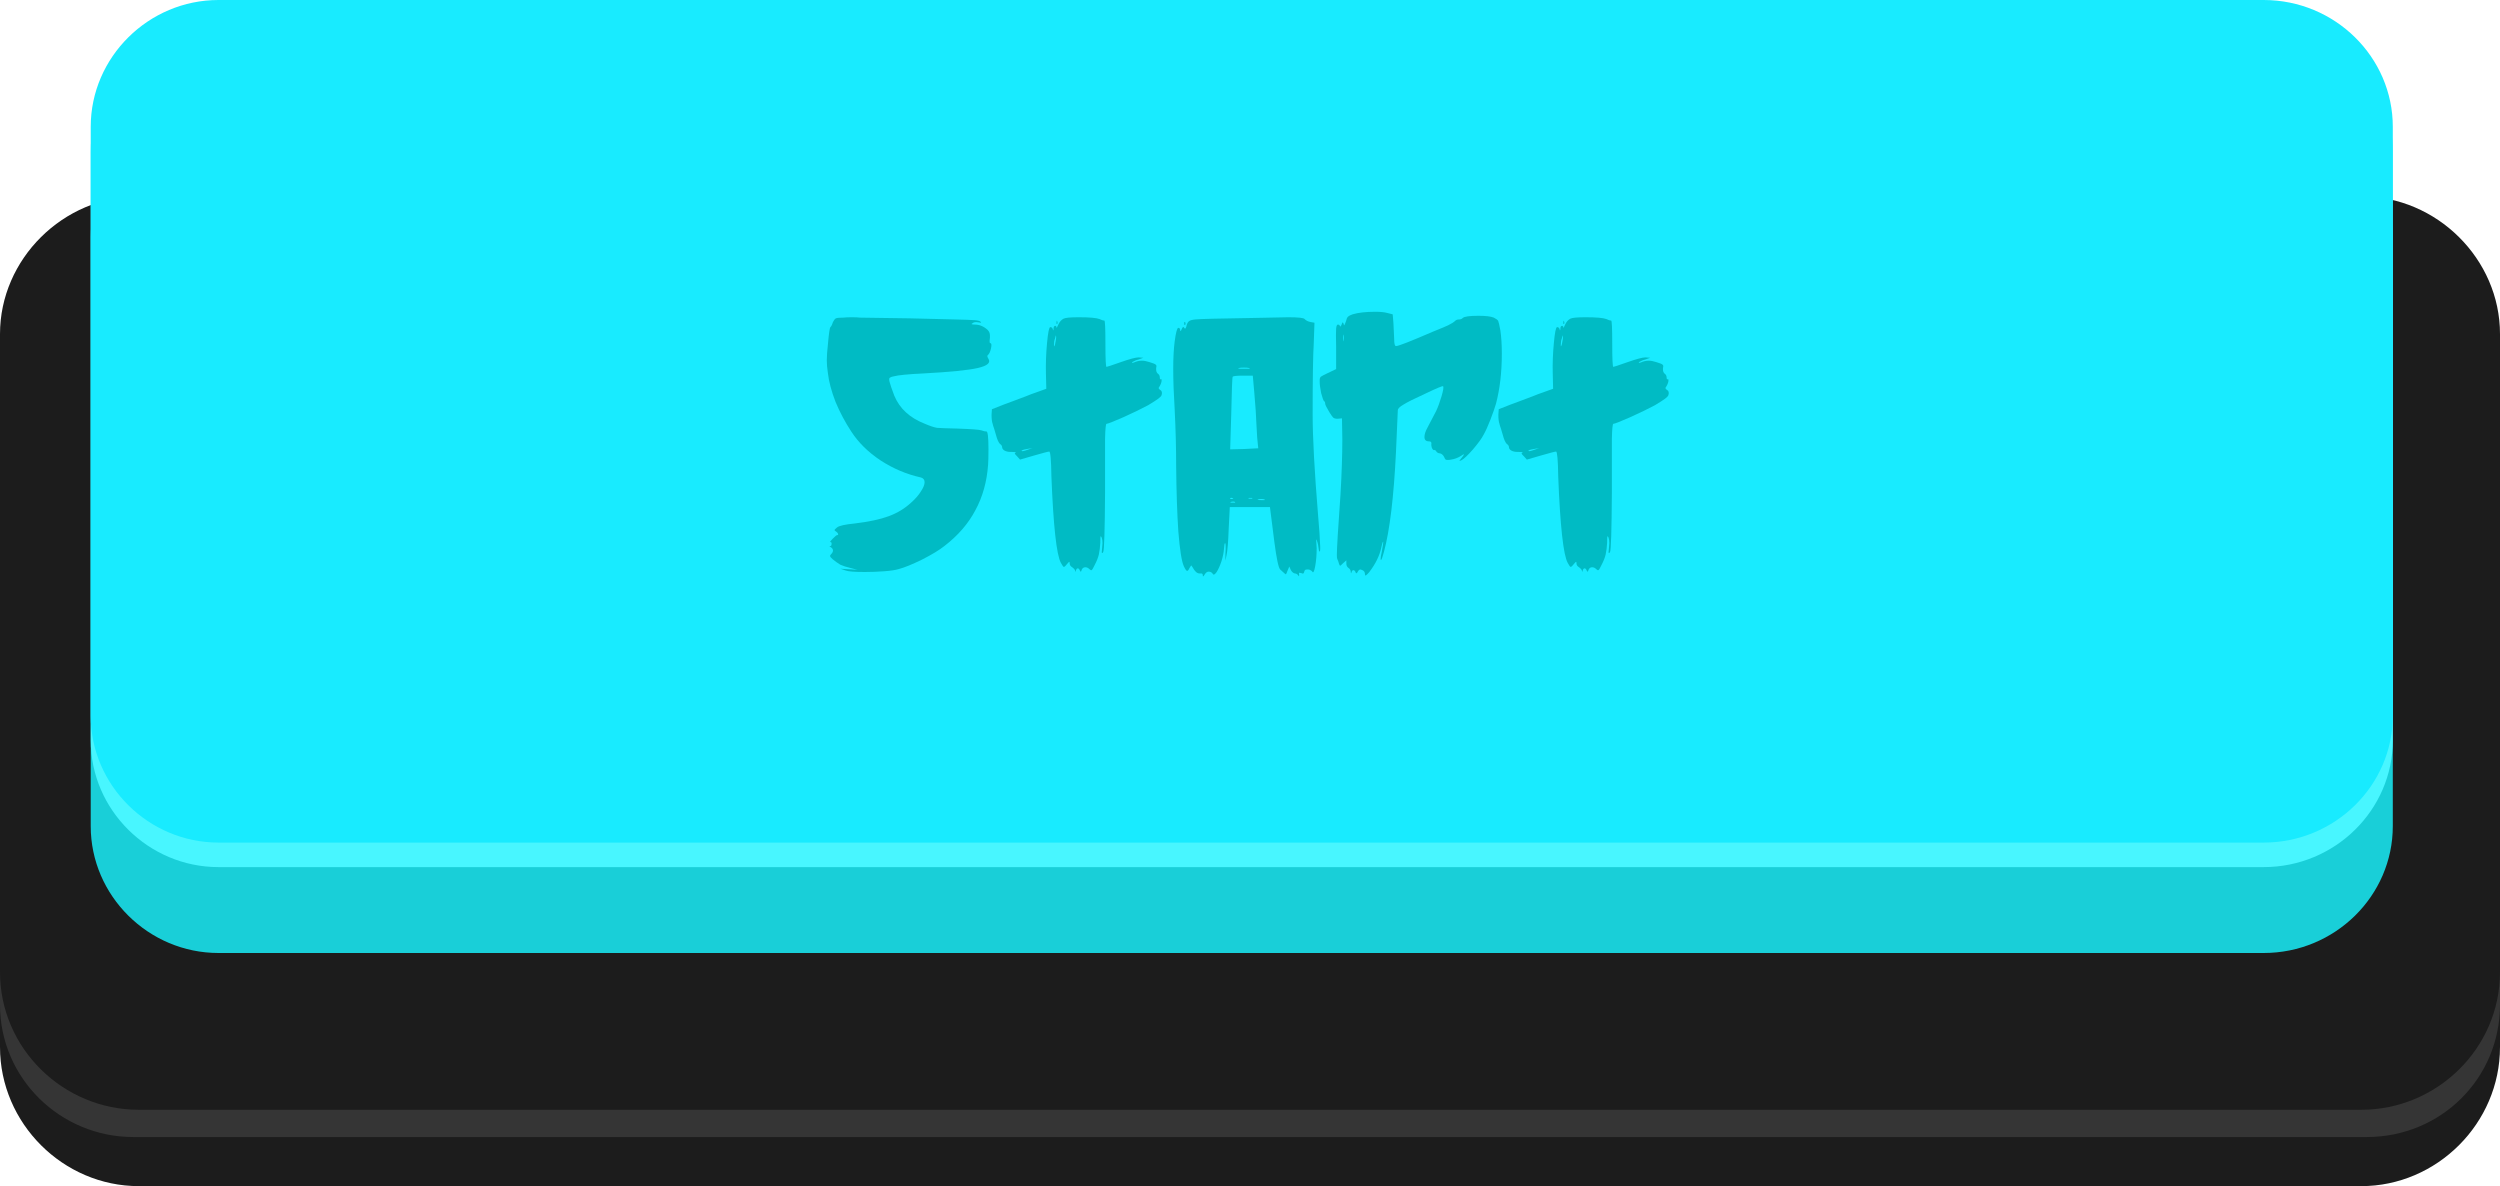 <svg width="274" height="130" viewBox="0 0 274 130" fill="none" xmlns="http://www.w3.org/2000/svg">
<path fill-rule="evenodd" clip-rule="evenodd" d="M15.214 29.884H258.788C267.073 29.884 274 36.61 274 44.977V114.759C274 123.127 267.073 130 258.788 130H15.214C6.927 130 0 123.127 0 114.759V44.977C0 36.61 6.927 29.884 15.214 29.884Z" fill="#1C1C1C"/>
<path fill-rule="evenodd" clip-rule="evenodd" d="M14.61 28.987H259.389C267.522 28.987 273.998 35.412 273.998 43.332V110.126C273.998 118.194 267.522 124.619 259.389 124.619H14.61C6.626 124.619 0 118.194 0 110.126V43.332C0 35.412 6.626 28.987 14.61 28.987Z" fill="#353535"/>
<path fill-rule="evenodd" clip-rule="evenodd" d="M15.214 21.517H258.788C267.073 21.517 274 28.39 274 36.61V106.541C274 114.911 267.073 121.633 258.788 121.633H15.214C6.927 121.633 0 114.91 0 106.541V36.61C0 28.39 6.927 21.517 15.214 21.517Z" fill="#1C1C1C"/>
<path fill-rule="evenodd" clip-rule="evenodd" d="M23.949 12.103H248.092C255.926 12.103 262.251 18.379 262.251 26V90.552C262.251 98.172 255.925 104.449 248.092 104.449H23.949C16.27 104.449 9.943 98.172 9.943 90.552V26C9.943 18.379 16.27 12.103 23.949 12.103Z" fill="#19CFD8"/>
<path fill-rule="evenodd" clip-rule="evenodd" d="M23.949 2.688H248.092C255.926 2.688 262.251 8.966 262.251 16.587V81.14C262.251 88.758 255.925 95.035 248.092 95.035H23.949C16.27 95.035 9.943 88.758 9.943 81.14V16.587C9.943 8.966 16.27 2.688 23.949 2.688Z" fill="#48F6FF"/>
<path fill-rule="evenodd" clip-rule="evenodd" d="M23.949 -1.14441e-05H248.092C255.926 -1.14441e-05 262.251 6.276 262.251 13.896V78.45C262.251 86.068 255.925 92.347 248.092 92.347H23.949C16.27 92.347 9.943 86.068 9.943 78.45V13.896C9.943 6.276 16.27 -1.14441e-05 23.949 -1.14441e-05Z" fill="#18EBFF"/>
<path d="M94.776 62.691C93.683 62.691 92.99 62.638 92.697 62.531L92.097 62.331L93.977 62.451L93.216 62.251C92.763 62.145 92.39 62.025 92.097 61.891C91.83 61.731 91.55 61.531 91.257 61.291C91.07 61.131 90.977 61.011 90.977 60.931C90.977 60.878 91.016 60.811 91.097 60.731C91.23 60.598 91.296 60.465 91.296 60.331C91.296 60.198 91.216 60.078 91.056 59.971C90.897 59.891 90.87 59.851 90.977 59.851C91.083 59.851 91.136 59.785 91.136 59.651C91.163 59.491 91.123 59.411 91.016 59.411C90.936 59.411 91.016 59.291 91.257 59.051C91.523 58.785 91.683 58.651 91.737 58.651C91.843 58.651 91.883 58.611 91.856 58.531C91.83 58.425 91.75 58.331 91.617 58.251C91.51 58.171 91.457 58.118 91.457 58.091C91.483 58.038 91.576 57.945 91.737 57.811C91.95 57.625 92.603 57.478 93.697 57.371C95.243 57.185 96.483 56.918 97.416 56.571C98.35 56.225 99.163 55.731 99.856 55.091C100.336 54.665 100.696 54.251 100.936 53.851C101.203 53.451 101.336 53.118 101.336 52.851C101.336 52.585 101.203 52.411 100.936 52.331C99.363 51.985 97.883 51.358 96.496 50.451C95.136 49.545 94.07 48.491 93.296 47.291C92.63 46.278 92.056 45.198 91.576 44.051C91.123 42.878 90.843 41.825 90.737 40.891C90.656 40.358 90.617 39.891 90.617 39.491C90.617 39.065 90.656 38.491 90.737 37.771C90.843 36.545 90.936 35.905 91.016 35.851C91.123 35.745 91.216 35.558 91.296 35.291C91.403 35.078 91.51 34.945 91.617 34.891C91.723 34.838 92.003 34.811 92.457 34.811C92.643 34.785 92.95 34.771 93.376 34.771C93.803 34.771 94.083 34.785 94.216 34.811L99.737 34.891C101.843 34.945 103.47 34.985 104.616 35.011C105.763 35.038 106.496 35.065 106.816 35.091C107.163 35.118 107.376 35.171 107.456 35.251C107.536 35.331 107.55 35.371 107.496 35.371C107.47 35.371 107.39 35.358 107.256 35.331C106.936 35.278 106.723 35.305 106.616 35.411C106.51 35.465 106.47 35.505 106.496 35.531C106.55 35.558 106.656 35.571 106.816 35.571C107.35 35.571 107.83 35.771 108.256 36.171C108.416 36.331 108.496 36.531 108.496 36.771V37.011L108.456 37.371C108.456 37.531 108.483 37.611 108.536 37.611C108.67 37.611 108.696 37.798 108.616 38.171C108.536 38.545 108.416 38.798 108.256 38.931C108.176 38.985 108.203 39.118 108.336 39.331C108.603 39.758 108.216 40.091 107.176 40.331C106.136 40.571 104.136 40.771 101.176 40.931C99.496 41.011 98.416 41.118 97.936 41.251C97.776 41.278 97.656 41.318 97.576 41.371C97.496 41.398 97.457 41.465 97.457 41.571C97.457 41.678 97.47 41.771 97.496 41.851C97.55 42.091 97.723 42.598 98.016 43.371C98.603 44.785 99.723 45.811 101.376 46.451C101.936 46.691 102.376 46.838 102.696 46.891C103.016 46.918 103.75 46.945 104.896 46.971C106.47 47.025 107.363 47.091 107.576 47.171C107.79 47.251 107.963 47.291 108.096 47.291C108.256 47.238 108.336 47.891 108.336 49.251C108.336 49.971 108.323 50.531 108.296 50.931C108.163 52.798 107.696 54.465 106.896 55.931C106.123 57.398 104.99 58.705 103.496 59.851C102.963 60.278 102.15 60.771 101.056 61.331C99.963 61.865 99.11 62.211 98.496 62.371C98.15 62.478 97.617 62.558 96.897 62.611C96.203 62.665 95.496 62.691 94.776 62.691Z" fill="#00BBC4"/>
<path d="M127.154 42.731C127.341 42.838 127.394 43.025 127.314 43.291C127.288 43.398 127.168 43.531 126.954 43.691C126.741 43.851 126.368 44.091 125.834 44.411C125.141 44.785 124.234 45.225 123.114 45.731C122.021 46.211 121.408 46.451 121.274 46.451C121.194 46.451 121.141 46.998 121.114 48.091C121.114 49.185 121.114 51.158 121.114 54.011C121.088 58.145 121.021 60.305 120.914 60.491C120.888 60.571 120.848 60.611 120.794 60.611C120.794 60.611 120.781 60.598 120.754 60.571C120.754 60.545 120.754 60.518 120.754 60.491L120.794 60.051L120.834 59.531C120.834 59.291 120.808 59.091 120.754 58.931C120.701 58.825 120.661 58.771 120.634 58.771C120.608 58.771 120.594 59.011 120.594 59.491C120.568 59.971 120.514 60.398 120.434 60.771C120.354 61.118 120.194 61.518 119.954 61.971C119.821 62.265 119.714 62.438 119.634 62.491C119.581 62.518 119.501 62.478 119.394 62.371C119.261 62.238 119.114 62.171 118.954 62.171C118.768 62.171 118.634 62.265 118.554 62.451C118.528 62.558 118.501 62.625 118.474 62.651C118.448 62.678 118.408 62.638 118.354 62.531C118.301 62.371 118.221 62.291 118.114 62.291C118.034 62.291 117.968 62.371 117.914 62.531C117.914 62.611 117.901 62.651 117.874 62.651C117.848 62.651 117.834 62.625 117.834 62.571C117.834 62.465 117.728 62.331 117.514 62.171C117.328 62.065 117.234 61.918 117.234 61.731C117.234 61.625 117.221 61.571 117.194 61.571C117.168 61.571 117.088 61.651 116.954 61.811C116.794 62.025 116.674 62.131 116.594 62.131C116.541 62.131 116.434 61.985 116.274 61.691C115.794 60.811 115.448 57.651 115.234 52.211C115.208 50.398 115.128 49.491 114.994 49.491C114.888 49.491 114.328 49.638 113.314 49.931L111.794 50.371L111.474 50.011C111.208 49.771 111.154 49.638 111.314 49.611C111.421 49.558 111.274 49.531 110.874 49.531H110.754C110.488 49.531 110.261 49.478 110.074 49.371C109.914 49.265 109.834 49.145 109.834 49.011C109.834 48.878 109.754 48.758 109.594 48.651C109.434 48.491 109.288 48.158 109.154 47.651C109.074 47.385 109.008 47.158 108.954 46.971C108.874 46.758 108.821 46.585 108.794 46.451C108.714 46.238 108.674 45.905 108.674 45.451L108.714 44.851L110.034 44.331L111.114 43.931C112.261 43.505 112.888 43.265 112.994 43.211L114.674 42.611L114.634 40.931C114.608 39.865 114.648 38.758 114.754 37.611C114.861 36.438 114.981 35.851 115.114 35.851C115.248 35.851 115.341 35.931 115.394 36.091C115.394 36.171 115.408 36.211 115.434 36.211C115.461 36.185 115.474 36.118 115.474 36.011C115.474 35.851 115.514 35.758 115.594 35.731C115.701 35.678 115.768 35.731 115.794 35.891C115.794 35.998 115.861 35.891 115.994 35.571C116.128 35.278 116.314 35.065 116.554 34.931C116.741 34.825 117.301 34.771 118.234 34.771C119.408 34.771 120.168 34.838 120.514 34.971C120.728 35.078 120.901 35.131 121.034 35.131C121.114 35.131 121.154 35.971 121.154 37.651C121.154 39.358 121.194 40.211 121.274 40.211C121.328 40.211 121.848 40.038 122.834 39.691C123.821 39.345 124.474 39.171 124.794 39.171L125.314 39.211L124.754 39.411C124.594 39.438 124.368 39.531 124.074 39.691C124.048 39.771 124.114 39.785 124.274 39.731C124.568 39.598 124.861 39.531 125.154 39.531C125.394 39.531 125.674 39.585 125.994 39.691C126.368 39.798 126.594 39.891 126.674 39.971C126.754 40.025 126.768 40.145 126.714 40.331V40.491C126.714 40.678 126.768 40.825 126.874 40.931C127.034 41.038 127.114 41.185 127.114 41.371C127.114 41.531 127.154 41.598 127.234 41.571C127.288 41.518 127.314 41.558 127.314 41.691C127.314 41.878 127.234 42.105 127.074 42.371C126.941 42.505 126.968 42.625 127.154 42.731ZM115.874 35.491C115.848 35.518 115.821 35.518 115.794 35.491C115.794 35.465 115.794 35.411 115.794 35.331C115.794 35.145 115.821 35.105 115.874 35.211C115.928 35.345 115.928 35.438 115.874 35.491ZM115.634 37.731C115.714 37.331 115.754 37.091 115.754 37.011C115.754 36.851 115.741 36.771 115.714 36.771L115.634 37.091C115.554 37.278 115.514 37.518 115.514 37.811C115.514 38.025 115.554 37.998 115.634 37.731ZM113.154 49.131H113.114L112.794 49.171C112.394 49.225 112.128 49.291 111.994 49.371L111.954 49.411L112.034 49.451C112.168 49.451 112.488 49.358 112.994 49.171L113.154 49.131Z" fill="#00BBC4"/>
<path d="M144.666 59.411C144.719 60.105 144.706 60.451 144.626 60.451C144.573 60.451 144.533 60.305 144.506 60.011C144.479 59.771 144.439 59.571 144.386 59.411C144.333 59.251 144.293 59.158 144.266 59.131C144.239 59.105 144.239 59.185 144.266 59.371L144.306 60.091C144.306 60.811 144.253 61.465 144.146 62.051C144.039 62.638 143.933 62.838 143.826 62.651C143.799 62.598 143.733 62.545 143.626 62.491C143.546 62.438 143.453 62.411 143.346 62.411C143.213 62.411 143.119 62.425 143.066 62.451C143.013 62.478 142.973 62.545 142.946 62.651C142.919 62.785 142.879 62.851 142.826 62.851C142.799 62.878 142.733 62.865 142.626 62.811C142.519 62.785 142.439 62.771 142.386 62.771C142.359 62.798 142.359 62.878 142.386 63.011C142.386 63.171 142.359 63.198 142.306 63.091C142.199 62.931 142.066 62.851 141.906 62.851C141.719 62.798 141.573 62.665 141.466 62.451L141.306 62.091L141.106 62.571C141.026 62.785 140.973 62.905 140.946 62.931C140.919 62.958 140.853 62.918 140.746 62.811L140.306 62.411C140.119 62.225 139.906 61.211 139.666 59.371C139.426 57.505 139.266 56.238 139.186 55.571H134.786L134.666 57.931C134.613 59.425 134.533 60.398 134.426 60.851L134.306 61.451V60.771C134.359 59.945 134.346 59.531 134.266 59.531C134.213 59.531 134.173 59.745 134.146 60.171C134.119 60.571 134.026 61.025 133.866 61.531C133.706 62.011 133.533 62.398 133.346 62.691C133.159 62.958 133.026 63.038 132.946 62.931C132.839 62.745 132.679 62.651 132.466 62.651C132.306 62.651 132.159 62.758 132.026 62.971C131.973 63.078 131.919 63.145 131.866 63.171C131.839 63.198 131.826 63.158 131.826 63.051C131.826 62.891 131.746 62.825 131.586 62.851H131.466C131.199 62.851 130.946 62.625 130.706 62.171C130.626 62.038 130.573 61.971 130.546 61.971C130.546 61.971 130.479 62.078 130.346 62.291C130.266 62.478 130.186 62.571 130.106 62.571C130.026 62.571 129.906 62.398 129.746 62.051C129.506 61.518 129.306 60.251 129.146 58.251C129.013 56.251 128.933 53.838 128.906 51.011C128.906 49.091 128.853 47.065 128.746 44.931C128.639 43.198 128.586 41.691 128.586 40.411C128.586 39.238 128.639 38.238 128.746 37.411C128.879 36.425 129.013 35.931 129.146 35.931C129.279 35.931 129.346 36.025 129.346 36.211C129.373 36.345 129.426 36.305 129.506 36.091C129.613 35.825 129.706 35.771 129.786 35.931C129.839 36.011 129.879 36.038 129.906 36.011C129.959 35.958 129.999 35.878 130.026 35.771C130.079 35.505 130.173 35.318 130.306 35.211C130.439 35.105 130.679 35.038 131.026 35.011C131.506 34.958 133.573 34.905 137.226 34.851L141.186 34.771C142.306 34.771 142.906 34.838 142.986 34.971C143.146 35.131 143.359 35.238 143.626 35.291L144.066 35.371L143.986 37.651C143.906 38.931 143.866 41.518 143.866 45.411C143.866 47.945 144.066 51.651 144.466 56.531C144.599 58.078 144.666 59.038 144.666 59.411ZM129.866 35.611C129.813 35.665 129.786 35.598 129.786 35.411C129.786 35.358 129.799 35.318 129.826 35.291C129.853 35.265 129.879 35.278 129.906 35.331C129.959 35.491 129.946 35.585 129.866 35.611ZM135.786 40.331C135.759 40.331 135.733 40.345 135.706 40.371C135.679 40.371 135.666 40.371 135.666 40.371C135.693 40.371 135.759 40.385 135.866 40.411C135.999 40.411 136.159 40.411 136.346 40.411C136.586 40.411 136.773 40.411 136.906 40.411C137.039 40.385 137.026 40.358 136.866 40.331C136.786 40.305 136.613 40.291 136.346 40.291C136.079 40.291 135.893 40.305 135.786 40.331ZM136.386 49.211L137.906 49.131L137.866 48.771C137.813 48.398 137.759 47.651 137.706 46.531C137.679 45.651 137.599 44.465 137.466 42.971L137.306 41.171H136.226C135.533 41.171 135.159 41.211 135.106 41.291C135.053 41.345 134.999 42.691 134.946 45.331L134.826 49.251L136.386 49.211ZM134.866 54.571C134.813 54.598 134.799 54.625 134.826 54.651C134.853 54.678 134.893 54.691 134.946 54.691C135.133 54.691 135.199 54.665 135.146 54.611C135.039 54.558 134.946 54.545 134.866 54.571ZM137.066 54.651C137.146 54.651 137.199 54.651 137.226 54.651C137.279 54.625 137.279 54.598 137.226 54.571H136.866C136.813 54.598 136.813 54.625 136.866 54.651C136.919 54.651 136.986 54.651 137.066 54.651ZM138.226 54.811C138.386 54.811 138.506 54.811 138.586 54.811C138.666 54.785 138.653 54.758 138.546 54.731C138.493 54.705 138.386 54.691 138.226 54.691C138.066 54.691 137.959 54.705 137.906 54.731L137.826 54.771C137.826 54.798 137.959 54.811 138.226 54.811ZM135.106 55.091C135.213 55.091 135.293 55.091 135.346 55.091C135.399 55.065 135.399 55.038 135.346 55.011C135.239 54.958 135.093 54.958 134.906 55.011C134.853 55.038 134.839 55.065 134.866 55.091C134.919 55.091 134.999 55.091 135.106 55.091Z" fill="#00BBC4"/>
<path d="M164.44 36.211C164.547 36.931 164.6 37.785 164.6 38.771C164.6 40.798 164.387 42.625 163.96 44.251C163.827 44.705 163.627 45.278 163.36 45.971C163.093 46.665 162.84 47.225 162.6 47.651C162.413 48.025 162.027 48.558 161.44 49.251C160.853 49.918 160.427 50.318 160.16 50.451C160.053 50.505 159.987 50.518 159.96 50.491C159.96 50.465 160 50.411 160.08 50.331C160.32 50.038 160.44 49.865 160.44 49.811C160.44 49.758 160.333 49.811 160.12 49.971C159.773 50.185 159.413 50.318 159.04 50.371C158.933 50.398 158.813 50.411 158.68 50.411C158.573 50.411 158.493 50.398 158.44 50.371C158.387 50.318 158.333 50.225 158.28 50.091C158.173 49.878 158.027 49.745 157.84 49.691C157.653 49.691 157.507 49.611 157.4 49.451C157.373 49.398 157.333 49.358 157.28 49.331C157.253 49.305 157.227 49.305 157.2 49.331H157.16C157.08 49.331 157 49.238 156.92 49.051C156.867 48.865 156.853 48.705 156.88 48.571C156.88 48.438 156.787 48.371 156.6 48.371C156.28 48.371 156.12 48.211 156.12 47.891C156.12 47.598 156.24 47.238 156.48 46.811L157.4 45.051C157.613 44.598 157.813 44.051 158 43.411C158.187 42.771 158.24 42.411 158.16 42.331C158.107 42.278 157.467 42.545 156.24 43.131C155.013 43.691 154.213 44.091 153.84 44.331C153.413 44.571 153.2 44.785 153.2 44.971L153 49.531C152.76 54.465 152.32 58.118 151.68 60.491C151.52 61.078 151.413 61.371 151.36 61.371C151.36 61.371 151.347 61.358 151.32 61.331C151.32 61.305 151.32 61.278 151.32 61.251C151.32 61.091 151.36 60.838 151.44 60.491C151.547 59.905 151.6 59.558 151.6 59.451V59.371C151.547 59.371 151.48 59.571 151.4 59.971C151.213 60.878 150.773 61.785 150.08 62.691C149.92 62.878 149.8 62.998 149.72 63.051C149.64 63.105 149.6 63.065 149.6 62.931C149.6 62.718 149.507 62.571 149.32 62.491L149.12 62.411C149.013 62.411 148.92 62.478 148.84 62.611C148.707 62.878 148.613 62.905 148.56 62.691C148.507 62.558 148.427 62.491 148.32 62.491C148.24 62.491 148.173 62.571 148.12 62.731C148.12 62.811 148.107 62.838 148.08 62.811C148.053 62.811 148.04 62.758 148.04 62.651C148.04 62.571 148.013 62.491 147.96 62.411C147.907 62.331 147.853 62.278 147.8 62.251C147.64 62.145 147.56 61.985 147.56 61.771V61.411L147.2 61.731C147.04 61.891 146.933 61.985 146.88 62.011C146.853 62.011 146.813 61.945 146.76 61.811C146.707 61.598 146.64 61.411 146.56 61.251C146.533 61.198 146.52 61.051 146.52 60.811C146.52 60.118 146.653 57.905 146.92 54.171C147.053 51.851 147.12 49.838 147.12 48.131L147.08 45.851L146.64 45.891H146.48C146.347 45.891 146.227 45.851 146.12 45.771C146.04 45.691 145.907 45.505 145.72 45.211C145.4 44.678 145.24 44.358 145.24 44.251C145.24 44.091 145.2 43.998 145.12 43.971C145.04 43.891 144.933 43.598 144.8 43.091C144.693 42.558 144.64 42.145 144.64 41.851V41.651C144.64 41.491 144.68 41.371 144.76 41.291C144.867 41.211 145.12 41.078 145.52 40.891L146.44 40.451V38.011C146.413 36.971 146.413 36.305 146.44 36.011C146.467 35.718 146.533 35.571 146.64 35.571C146.747 35.571 146.827 35.638 146.88 35.771C146.88 35.825 146.893 35.825 146.92 35.771C146.973 35.718 147.013 35.651 147.04 35.571C147.093 35.411 147.133 35.331 147.16 35.331C147.187 35.331 147.227 35.398 147.28 35.531C147.28 35.558 147.28 35.585 147.28 35.611C147.307 35.638 147.32 35.651 147.32 35.651C147.347 35.651 147.413 35.505 147.52 35.211C147.573 34.971 147.64 34.811 147.72 34.731C147.827 34.625 148 34.531 148.24 34.451C148.853 34.265 149.68 34.171 150.72 34.171C151.28 34.171 151.707 34.211 152 34.291L152.64 34.451L152.72 35.411L152.8 37.131C152.8 37.665 152.867 37.931 153 37.931C153.267 37.931 154.6 37.411 157 36.371C157.8 36.051 158.373 35.811 158.72 35.651C159.093 35.465 159.347 35.305 159.48 35.171C159.587 35.065 159.733 35.011 159.92 35.011C160.08 35.011 160.213 34.958 160.32 34.851C160.48 34.691 161.053 34.611 162.04 34.611C162.84 34.611 163.4 34.678 163.72 34.811C163.987 34.945 164.147 35.065 164.2 35.171C164.253 35.278 164.333 35.625 164.44 36.211ZM147.24 37.371C147.293 37.131 147.293 36.918 147.24 36.731L147.2 36.651V37.051C147.2 37.371 147.213 37.478 147.24 37.371Z" fill="#00BBC4"/>
<path d="M182.701 42.731C182.888 42.838 182.941 43.025 182.861 43.291C182.834 43.398 182.714 43.531 182.501 43.691C182.288 43.851 181.914 44.091 181.381 44.411C180.688 44.785 179.781 45.225 178.661 45.731C177.568 46.211 176.954 46.451 176.821 46.451C176.741 46.451 176.688 46.998 176.661 48.091C176.661 49.185 176.661 51.158 176.661 54.011C176.634 58.145 176.568 60.305 176.461 60.491C176.434 60.571 176.394 60.611 176.341 60.611C176.341 60.611 176.328 60.598 176.301 60.571C176.301 60.545 176.301 60.518 176.301 60.491L176.341 60.051L176.381 59.531C176.381 59.291 176.354 59.091 176.301 58.931C176.248 58.825 176.208 58.771 176.181 58.771C176.154 58.771 176.141 59.011 176.141 59.491C176.114 59.971 176.061 60.398 175.981 60.771C175.901 61.118 175.741 61.518 175.501 61.971C175.368 62.265 175.261 62.438 175.181 62.491C175.128 62.518 175.048 62.478 174.941 62.371C174.808 62.238 174.661 62.171 174.501 62.171C174.314 62.171 174.181 62.265 174.101 62.451C174.074 62.558 174.048 62.625 174.021 62.651C173.994 62.678 173.954 62.638 173.901 62.531C173.848 62.371 173.768 62.291 173.661 62.291C173.581 62.291 173.514 62.371 173.461 62.531C173.461 62.611 173.448 62.651 173.421 62.651C173.394 62.651 173.381 62.625 173.381 62.571C173.381 62.465 173.274 62.331 173.061 62.171C172.874 62.065 172.781 61.918 172.781 61.731C172.781 61.625 172.768 61.571 172.741 61.571C172.714 61.571 172.634 61.651 172.501 61.811C172.341 62.025 172.221 62.131 172.141 62.131C172.088 62.131 171.981 61.985 171.821 61.691C171.341 60.811 170.994 57.651 170.781 52.211C170.754 50.398 170.674 49.491 170.541 49.491C170.434 49.491 169.874 49.638 168.861 49.931L167.341 50.371L167.021 50.011C166.754 49.771 166.701 49.638 166.861 49.611C166.968 49.558 166.821 49.531 166.421 49.531H166.301C166.034 49.531 165.808 49.478 165.621 49.371C165.461 49.265 165.381 49.145 165.381 49.011C165.381 48.878 165.301 48.758 165.141 48.651C164.981 48.491 164.834 48.158 164.701 47.651C164.621 47.385 164.554 47.158 164.501 46.971C164.421 46.758 164.368 46.585 164.341 46.451C164.261 46.238 164.221 45.905 164.221 45.451L164.261 44.851L165.581 44.331L166.661 43.931C167.808 43.505 168.434 43.265 168.541 43.211L170.221 42.611L170.181 40.931C170.154 39.865 170.194 38.758 170.301 37.611C170.408 36.438 170.528 35.851 170.661 35.851C170.794 35.851 170.888 35.931 170.941 36.091C170.941 36.171 170.954 36.211 170.981 36.211C171.008 36.185 171.021 36.118 171.021 36.011C171.021 35.851 171.061 35.758 171.141 35.731C171.248 35.678 171.314 35.731 171.341 35.891C171.341 35.998 171.408 35.891 171.541 35.571C171.674 35.278 171.861 35.065 172.101 34.931C172.288 34.825 172.848 34.771 173.781 34.771C174.954 34.771 175.714 34.838 176.061 34.971C176.274 35.078 176.448 35.131 176.581 35.131C176.661 35.131 176.701 35.971 176.701 37.651C176.701 39.358 176.741 40.211 176.821 40.211C176.874 40.211 177.394 40.038 178.381 39.691C179.368 39.345 180.021 39.171 180.341 39.171L180.861 39.211L180.301 39.411C180.141 39.438 179.914 39.531 179.621 39.691C179.594 39.771 179.661 39.785 179.821 39.731C180.114 39.598 180.408 39.531 180.701 39.531C180.941 39.531 181.221 39.585 181.541 39.691C181.914 39.798 182.141 39.891 182.221 39.971C182.301 40.025 182.314 40.145 182.261 40.331V40.491C182.261 40.678 182.314 40.825 182.421 40.931C182.581 41.038 182.661 41.185 182.661 41.371C182.661 41.531 182.701 41.598 182.781 41.571C182.834 41.518 182.861 41.558 182.861 41.691C182.861 41.878 182.781 42.105 182.621 42.371C182.488 42.505 182.514 42.625 182.701 42.731ZM171.421 35.491C171.394 35.518 171.368 35.518 171.341 35.491C171.341 35.465 171.341 35.411 171.341 35.331C171.341 35.145 171.368 35.105 171.421 35.211C171.474 35.345 171.474 35.438 171.421 35.491ZM171.181 37.731C171.261 37.331 171.301 37.091 171.301 37.011C171.301 36.851 171.288 36.771 171.261 36.771L171.181 37.091C171.101 37.278 171.061 37.518 171.061 37.811C171.061 38.025 171.101 37.998 171.181 37.731ZM168.701 49.131H168.661L168.341 49.171C167.941 49.225 167.674 49.291 167.541 49.371L167.501 49.411L167.581 49.451C167.714 49.451 168.034 49.358 168.541 49.171L168.701 49.131Z" fill="#00BBC4"/>
</svg>
